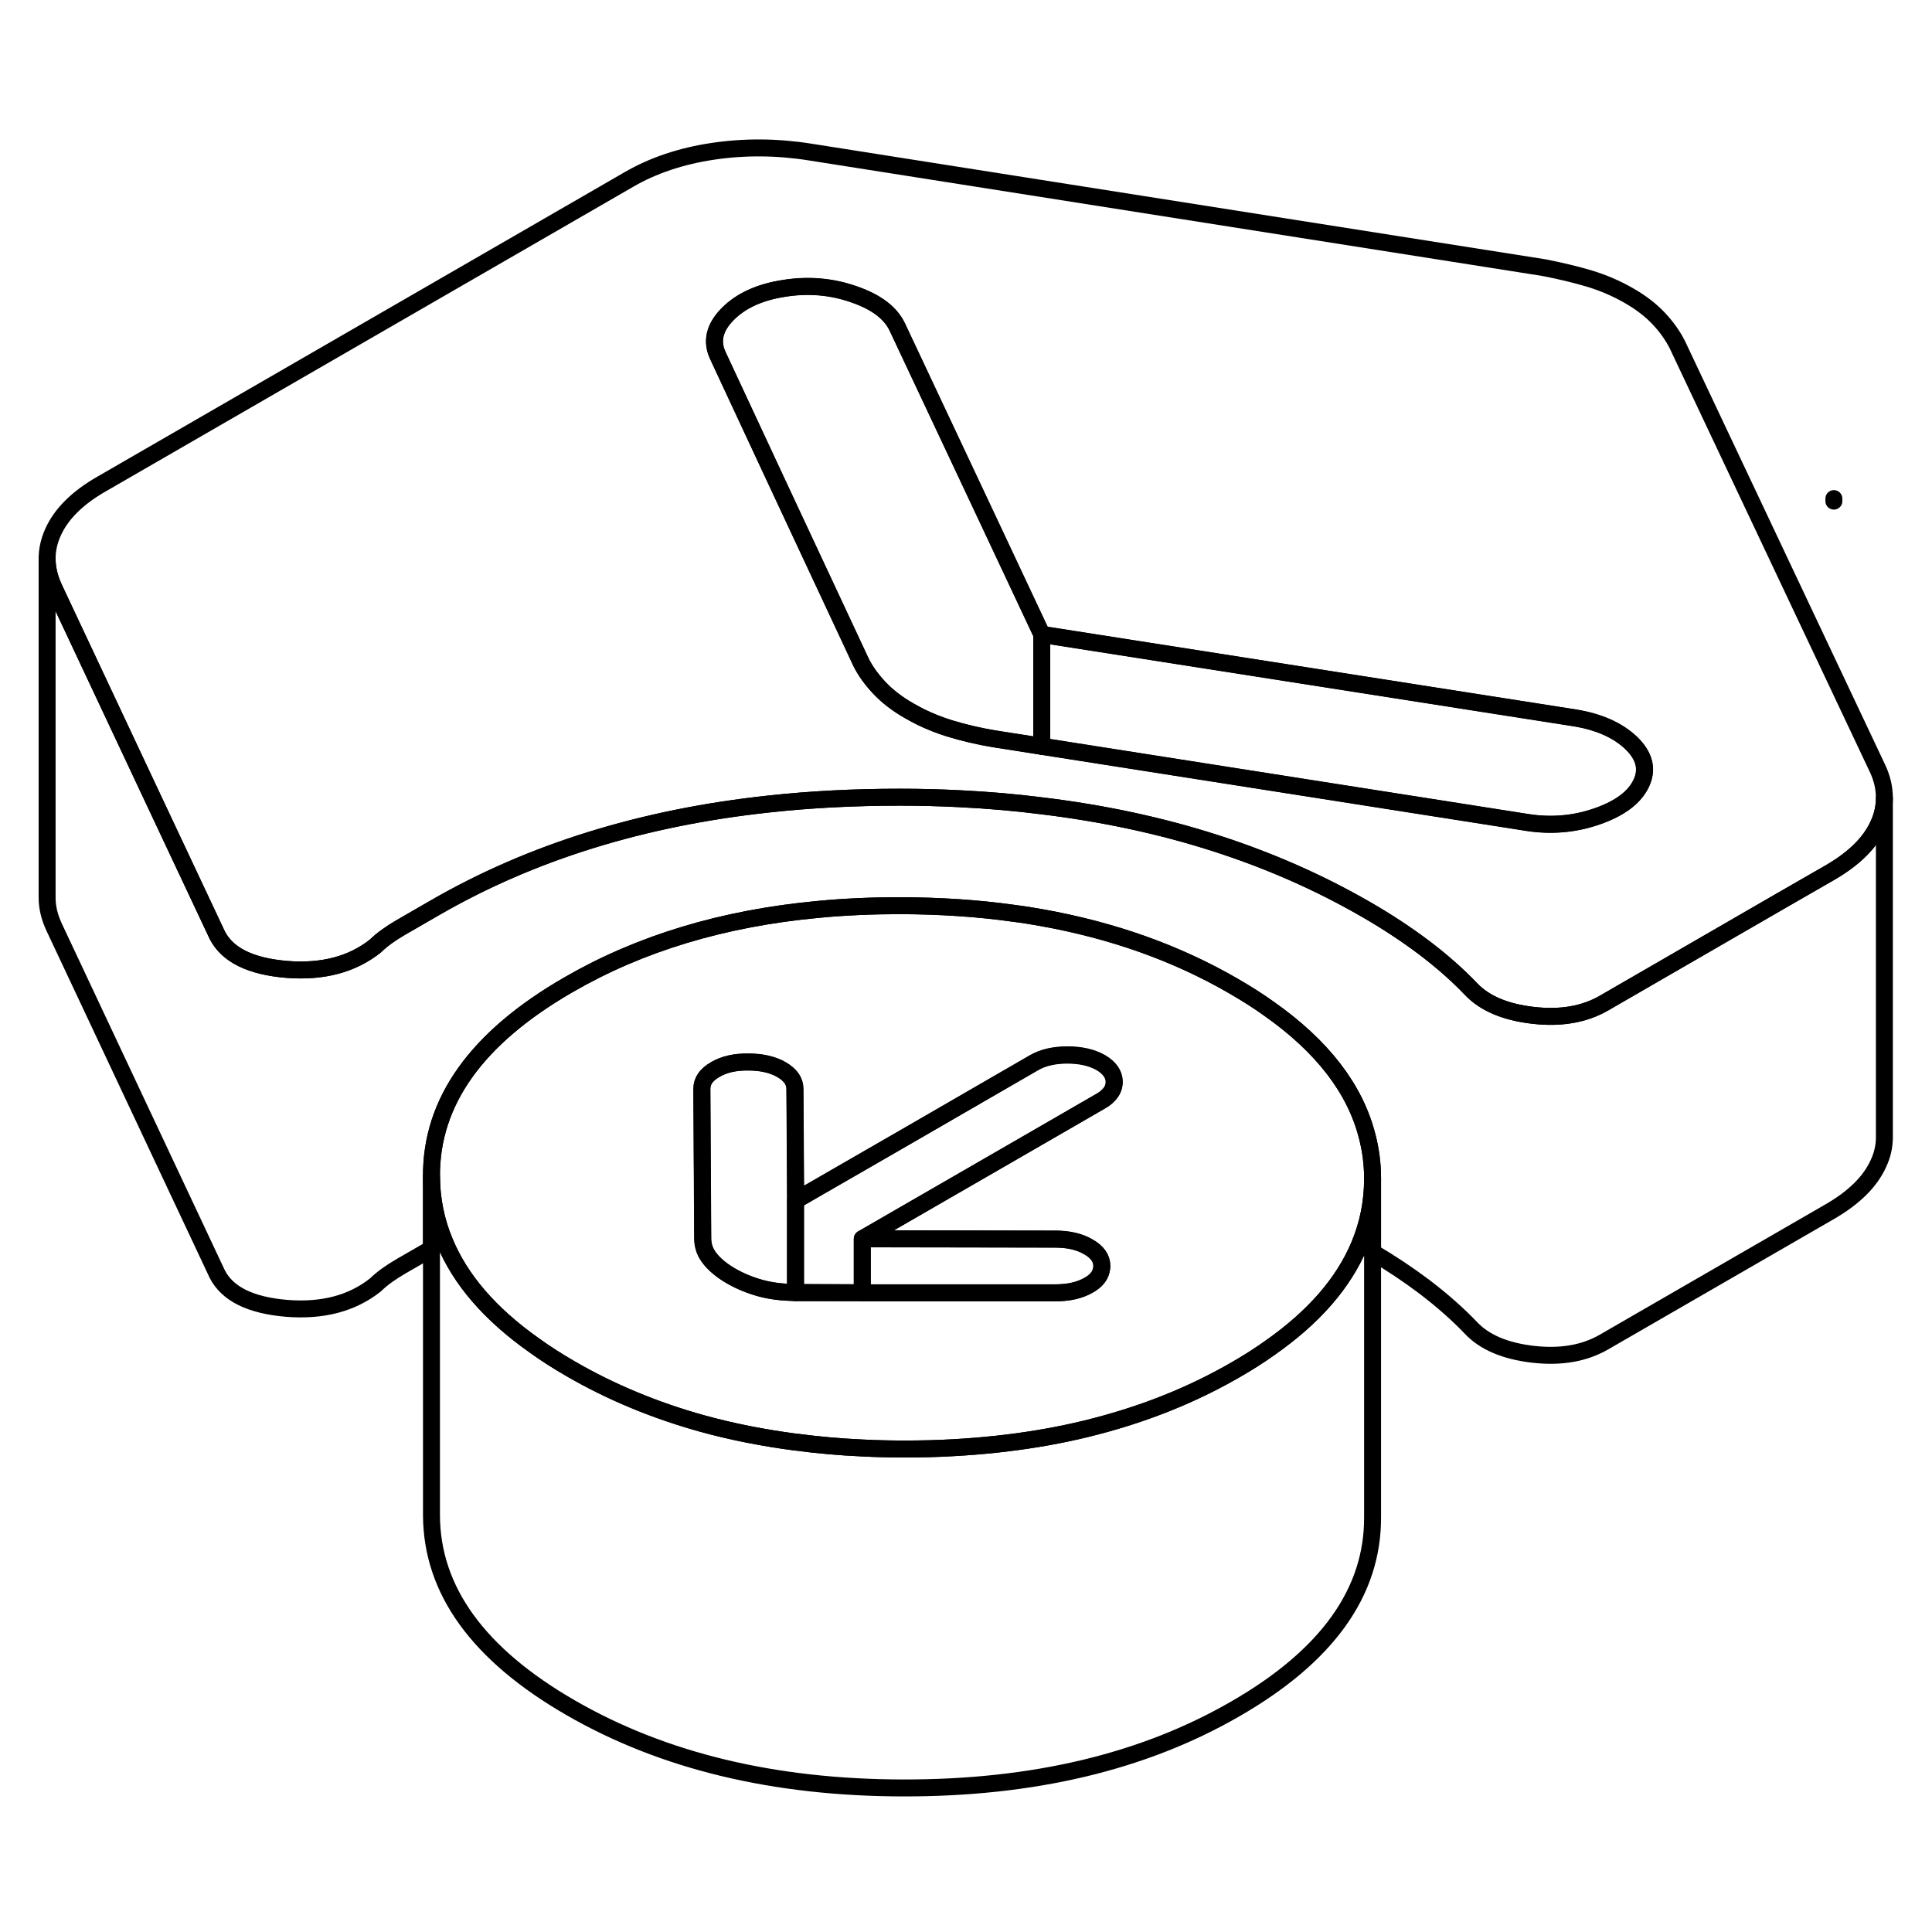 <svg width="24" height="24" viewBox="0 0 114 102" fill="none" xmlns="http://www.w3.org/2000/svg" stroke-width="1px" stroke-linecap="round" stroke-linejoin="round">
    <path d="M65.01 68.71C65.01 68.79 65 68.87 64.98 68.95C64.91 69.3 64.66 69.6 64.23 69.84C63.71 70.14 63.06 70.29 62.27 70.29H50.88V67.1L62.26 67.12C63.04 67.12 63.7 67.27 64.22 67.58C64.75 67.88 65.01 68.26 65.01 68.71Z" stroke="currentColor" stroke-linejoin="round"/>
    <path d="M110.78 39.33L98.97 14.33C98.7 13.8 98.34 13.29 97.88 12.8C97.42 12.31 96.83 11.85 96.11 11.44C95.38 11.02 94.61 10.69 93.79 10.44C92.98 10.2 92.07 9.98 91.09 9.79L47.79 2.97C45.83 2.66 43.92 2.65 42.05 2.93C40.19 3.21 38.54 3.76 37.11 4.59L6.01 22.55C4.57 23.37 3.61 24.33 3.13 25.4C2.9 25.91 2.78 26.43 2.78 26.96C2.78 27.54 2.92 28.12 3.2 28.72L8.91 40.87L12.82 49.18C13.42 50.35 14.78 51.02 16.91 51.2C19.03 51.37 20.78 50.91 22.15 49.82C22.54 49.44 23.04 49.08 23.66 48.72L25.67 47.56C31.35 44.28 37.92 42.24 45.38 41.44C47.85 41.17 50.43 41.04 53.1 41.04C54.3 41.04 55.48 41.07 56.64 41.13C58.29 41.21 59.91 41.35 61.48 41.55C68.68 42.42 75.05 44.46 80.6 47.66C81.85 48.38 83 49.14 84.05 49.93C85.1 50.73 86.02 51.54 86.81 52.37C87.6 53.2 88.81 53.72 90.45 53.91C92.09 54.1 93.49 53.86 94.66 53.18L105.04 47.18L107.96 45.5C109.4 44.67 110.36 43.72 110.84 42.65C111.08 42.13 111.19 41.61 111.19 41.08C111.19 40.5 111.06 39.92 110.78 39.33ZM96.85 40.21C96.46 41.04 95.6 41.69 94.26 42.16C92.92 42.63 91.53 42.75 90.09 42.52L61.48 38.03L58.67 37.59C57.76 37.44 56.87 37.23 56.02 36.97C55.44 36.79 54.89 36.57 54.37 36.32C54.13 36.2 53.89 36.07 53.66 35.94C52.94 35.53 52.35 35.07 51.89 34.58C51.43 34.09 51.06 33.58 50.8 33.05L49.95 31.23L46 22.78L42.36 14.97C41.97 14.13 42.16 13.32 42.94 12.53C43.72 11.74 44.83 11.23 46.27 11.01C47.7 10.78 49.08 10.9 50.39 11.36C51.7 11.81 52.55 12.45 52.95 13.29L58.28 24.62L61.48 31.43L92.9 36.35C94.34 36.58 95.46 37.08 96.25 37.83C97.04 38.59 97.24 39.38 96.85 40.21Z" stroke="currentColor" stroke-linejoin="round"/>
    <path d="M96.841 40.22C96.451 41.05 95.591 41.7 94.251 42.17C92.911 42.64 91.521 42.76 90.081 42.53L61.471 38.04V31.44L92.891 36.36C94.331 36.59 95.451 37.09 96.241 37.84C97.031 38.6 97.231 39.39 96.841 40.22Z" stroke="currentColor" stroke-linejoin="round"/>
    <path d="M61.471 31.44V38.04L58.661 37.6C57.751 37.45 56.861 37.24 56.011 36.98C55.431 36.8 54.881 36.58 54.361 36.33C54.121 36.21 53.881 36.08 53.651 35.95C52.931 35.54 52.341 35.08 51.881 34.59C51.421 34.1 51.051 33.59 50.791 33.06L49.941 31.24L45.991 22.79L42.351 14.98C41.961 14.14 42.151 13.33 42.931 12.54C43.711 11.75 44.821 11.24 46.261 11.02C47.691 10.79 49.071 10.91 50.381 11.37C51.691 11.82 52.541 12.46 52.941 13.3L58.271 24.63L61.471 31.44Z" stroke="currentColor" stroke-linejoin="round"/>
    <path d="M108.21 23.57V23.42" stroke="currentColor" stroke-linejoin="round"/>
    <path d="M80.99 63.57V83.52C81.01 87.94 78.32 91.71 72.9 94.83C67.49 97.96 60.96 99.51 53.31 99.5C45.66 99.49 39.11 97.91 33.66 94.76C28.22 91.62 25.48 87.84 25.46 83.42V63.42C25.47 64.75 25.72 66.03 26.23 67.25C27.15 69.5 28.92 71.55 31.53 73.39C32.19 73.87 32.9 74.32 33.66 74.76C36.04 76.14 38.64 77.22 41.45 78C43.19 78.48 45.02 78.84 46.92 79.09C46.93 79.09 46.94 79.1 46.95 79.09C48.22 79.26 49.54 79.38 50.89 79.44C51.68 79.48 52.49 79.5 53.31 79.5C54.33 79.5 55.32 79.48 56.3 79.42C59.69 79.23 62.84 78.72 65.75 77.86C68.32 77.11 70.7 76.1 72.9 74.83C73.62 74.42 74.29 73.99 74.91 73.55C77.53 71.72 79.29 69.69 80.22 67.45C80.73 66.22 80.99 64.93 80.99 63.57Z" stroke="currentColor" stroke-linejoin="round"/>
    <path d="M80.67 61.04C79.96 58.25 78.03 55.74 74.89 53.53C74.24 53.06 73.54 52.62 72.78 52.18C69.43 50.24 65.67 48.9 61.48 48.15C60.93 48.05 60.37 47.96 59.81 47.89C57.68 47.59 55.46 47.45 53.13 47.44C51.46 47.44 49.84 47.51 48.28 47.66C42.68 48.18 37.77 49.66 33.54 52.11C28.13 55.23 25.43 59 25.46 63.42C25.47 64.75 25.72 66.03 26.23 67.25C27.15 69.5 28.92 71.55 31.53 73.39C32.19 73.87 32.9 74.32 33.66 74.76C36.04 76.14 38.64 77.22 41.45 78C43.19 78.48 45.02 78.84 46.92 79.09C46.93 79.09 46.94 79.1 46.95 79.09C48.22 79.26 49.54 79.38 50.89 79.44C51.68 79.48 52.49 79.5 53.31 79.5C54.33 79.5 55.32 79.48 56.3 79.42C59.69 79.23 62.84 78.72 65.75 77.86C68.32 77.11 70.7 76.1 72.9 74.83C73.62 74.42 74.29 73.99 74.91 73.55C77.53 71.72 79.29 69.69 80.22 67.45C80.73 66.22 80.99 64.93 80.99 63.57V63.52C80.99 62.67 80.88 61.84 80.67 61.04ZM65.39 58.64C65.28 58.76 65.14 58.86 64.97 58.96L60.66 61.45L50.89 67.09L62.27 67.11C63.05 67.11 63.71 67.26 64.23 67.57C64.76 67.87 65.02 68.25 65.02 68.7C65.02 68.78 65.01 68.86 64.99 68.94C64.92 69.29 64.67 69.59 64.24 69.83C63.72 70.13 63.07 70.28 62.28 70.28H50.89L46.98 70.26H46.95C46.17 70.26 45.48 70.17 44.87 70C44.25 69.83 43.67 69.59 43.15 69.29C42.8 69.09 42.51 68.88 42.27 68.66C42.14 68.54 42.02 68.42 41.92 68.29C41.62 67.93 41.47 67.53 41.47 67.07L41.44 61.99L41.42 58.24C41.42 57.78 41.68 57.41 42.2 57.11C42.72 56.8 43.37 56.65 44.16 56.66C44.94 56.66 45.6 56.81 46.12 57.11C46.65 57.42 46.91 57.79 46.91 58.25L46.93 61.29L46.95 64.82L53.49 61.05L59.3 57.69L61.03 56.69C61.55 56.39 62.21 56.24 62.99 56.24C63.77 56.24 64.43 56.39 64.96 56.69C65.48 57 65.75 57.38 65.75 57.83C65.75 58.14 65.63 58.41 65.39 58.64Z" stroke="currentColor" stroke-linejoin="round"/>
    <path d="M46.94 64.83V70.27C46.16 70.26 45.47 70.18 44.86 70.01C44.24 69.84 43.66 69.6 43.14 69.3C42.79 69.1 42.5 68.89 42.26 68.67C42.13 68.55 42.01 68.43 41.91 68.3C41.61 67.94 41.46 67.54 41.46 67.08L41.43 62L41.41 58.25C41.41 57.79 41.67 57.42 42.19 57.12C42.71 56.81 43.36 56.66 44.15 56.67C44.93 56.67 45.59 56.82 46.11 57.12C46.64 57.43 46.9 57.8 46.9 58.26L46.92 61.3L46.94 64.83Z" stroke="currentColor" stroke-linejoin="round"/>
    <path d="M65.74 57.84C65.74 58.15 65.62 58.42 65.38 58.65C65.27 58.77 65.13 58.87 64.96 58.97L60.651 61.46L50.88 67.1V70.28H46.97H46.94V64.84L53.48 61.07L59.29 57.71L61.02 56.71C61.54 56.41 62.2 56.26 62.98 56.26C63.76 56.26 64.42 56.41 64.95 56.71C65.47 57.02 65.74 57.4 65.74 57.85V57.84Z" stroke="currentColor" stroke-linejoin="round"/>
    <path d="M111.19 41.08V61.17C111.18 61.67 111.07 62.16 110.84 62.65C110.36 63.72 109.4 64.67 107.96 65.5L94.66 73.18C93.49 73.86 92.09 74.1 90.45 73.91C88.81 73.72 87.6 73.2 86.81 72.37C86.02 71.54 85.1 70.73 84.05 69.93C83.11 69.22 82.09 68.54 80.99 67.89V63.52C80.99 62.67 80.88 61.84 80.67 61.04C79.96 58.25 78.03 55.74 74.89 53.53C74.24 53.06 73.54 52.62 72.78 52.18C69.43 50.24 65.67 48.9 61.48 48.15C60.93 48.05 60.37 47.96 59.81 47.89C57.68 47.59 55.46 47.45 53.13 47.44C51.46 47.44 49.84 47.51 48.28 47.66C42.68 48.18 37.77 49.66 33.54 52.11C28.13 55.23 25.43 59 25.46 63.42V67.68L23.66 68.72C23.04 69.08 22.54 69.44 22.15 69.82C20.78 70.91 19.03 71.37 16.91 71.2C14.78 71.02 13.42 70.35 12.82 69.18L3.2 48.72C2.92 48.12 2.78 47.55 2.78 46.97V26.96C2.78 27.54 2.92 28.12 3.2 28.72L8.91 40.87L12.82 49.18C13.42 50.35 14.78 51.02 16.91 51.2C19.03 51.37 20.78 50.91 22.15 49.82C22.54 49.44 23.04 49.08 23.66 48.72L25.67 47.56C31.35 44.28 37.92 42.24 45.38 41.44C47.85 41.17 50.43 41.04 53.1 41.04C54.3 41.04 55.48 41.07 56.64 41.13C58.29 41.21 59.91 41.35 61.48 41.55C68.68 42.42 75.05 44.46 80.6 47.66C81.85 48.38 83 49.14 84.05 49.93C85.1 50.73 86.02 51.54 86.81 52.37C87.6 53.2 88.81 53.72 90.45 53.91C92.09 54.1 93.49 53.86 94.66 53.18L105.04 47.18L107.96 45.5C109.4 44.67 110.36 43.72 110.84 42.65C111.08 42.13 111.19 41.61 111.19 41.08Z" stroke="currentColor" stroke-linejoin="round"/>
</svg>